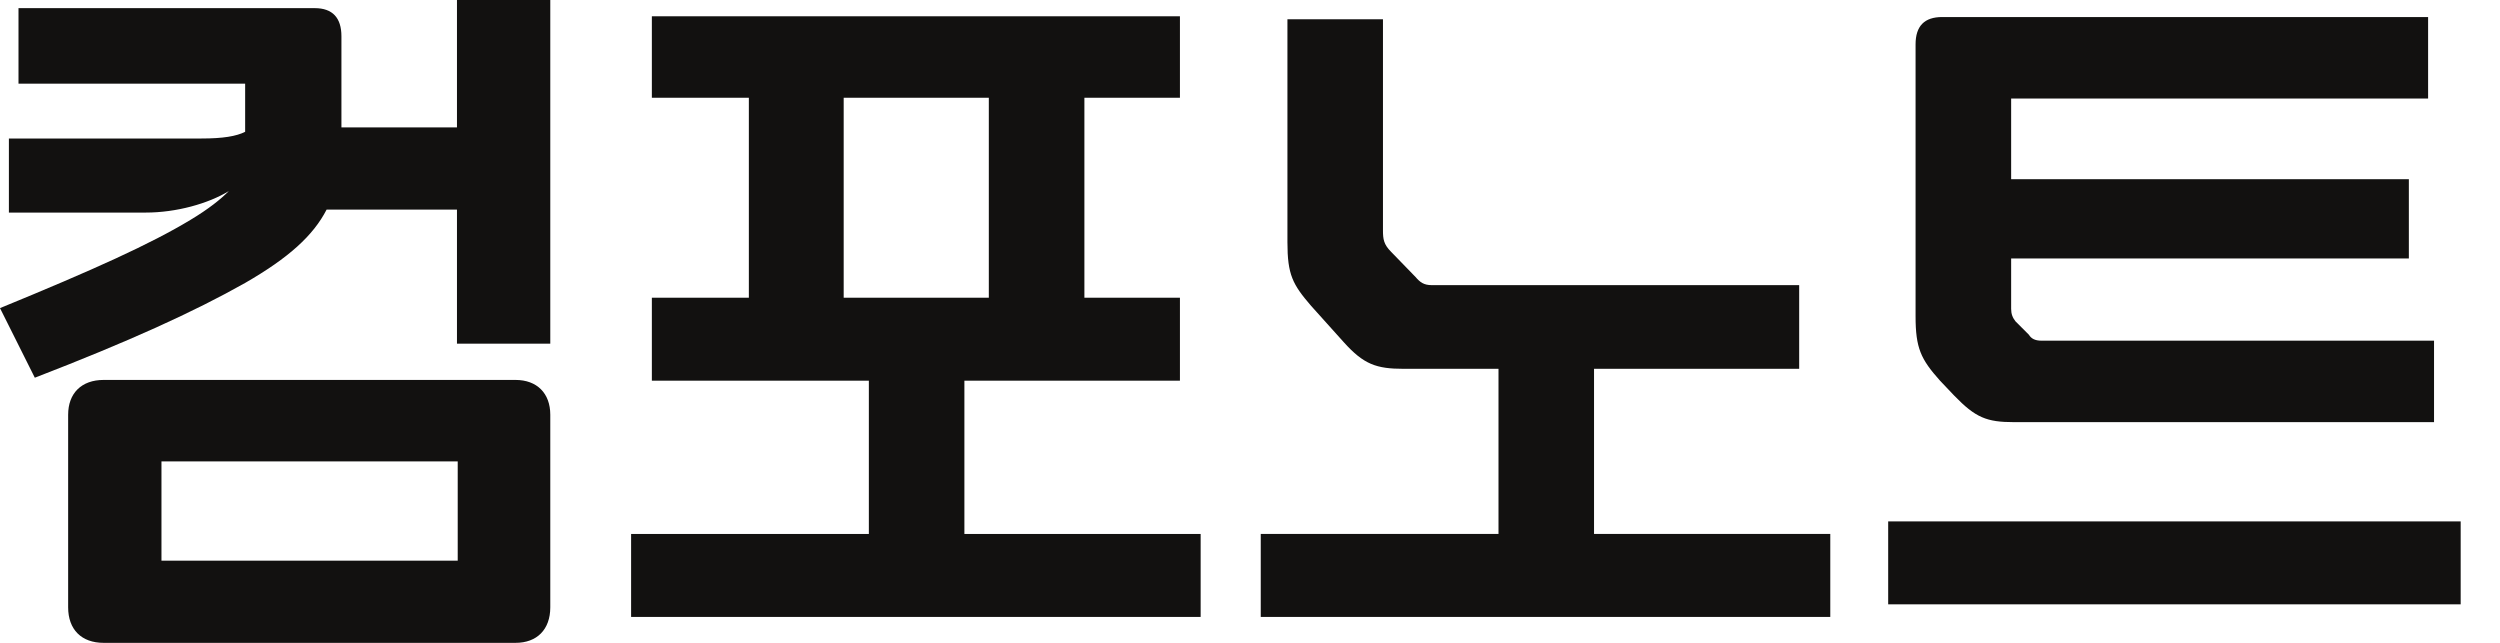 <svg width="70" height="18" viewBox="0 0 70 18" fill="none" xmlns="http://www.w3.org/2000/svg">
<g id="logo">
<path id="Vector" d="M57.162 9.539H68.153V11.82H56.395C55.627 11.82 55.316 11.696 54.715 11.074L54.321 10.659C53.782 10.057 53.636 9.746 53.636 8.855V1.244C53.636 0.726 53.885 0.477 54.383 0.477H67.987V2.758H56.312V5.018H67.448V7.237H56.312V8.647C56.312 8.792 56.353 8.896 56.436 9L56.809 9.373C56.872 9.477 56.975 9.539 57.162 9.539ZM52.869 14.599H68.899V16.922H52.869V14.599Z" fill="#121110"/>
<path id="Vector_2" d="M50.377 7.984V10.327H44.633V14.951H51.248V17.274H35.301V14.951H41.958V10.327H39.304C38.536 10.327 38.184 10.203 37.624 9.58L36.711 8.564C36.193 7.963 36.048 7.693 36.048 6.781V0.539H38.723V6.449C38.723 6.698 38.744 6.843 38.951 7.051L39.635 7.756C39.76 7.901 39.864 7.984 40.092 7.984H50.377Z" fill="#121110"/>
<path id="Vector_3" d="M18.252 8.336H20.968V2.737H18.252V0.456H33.038V2.737H30.363V8.336H33.038V10.659H27.003V14.951H33.618V17.274H17.671V14.951H24.328V10.659H18.252V8.336ZM23.623 2.737V8.336H27.687V2.737H23.623Z" fill="#121110"/>
<path id="Vector_4" d="M2.903 10.638H14.433C15.035 10.638 15.408 11.011 15.408 11.613V17.005C15.408 17.627 15.035 18 14.433 18H2.903C2.281 18 1.908 17.627 1.908 17.005V11.613C1.908 11.011 2.281 10.638 2.903 10.638ZM0.975 10.576L0 8.627C2.634 7.548 4.23 6.823 5.329 6.159C5.848 5.848 6.18 5.578 6.408 5.35C5.827 5.703 4.935 5.952 4.085 5.952H0.249V3.878H5.641C6.242 3.878 6.615 3.816 6.864 3.691V2.343H0.518V0.228H8.813C9.311 0.228 9.56 0.498 9.56 1.016V3.567H12.795V0H15.408V9.622H12.795V5.869H9.145C8.772 6.594 8.088 7.217 6.864 7.922C5.433 8.73 3.608 9.56 0.975 10.576ZM4.521 15.698H12.816V12.919H4.521V15.698Z" fill="#121110"/>
</g>
</svg>
